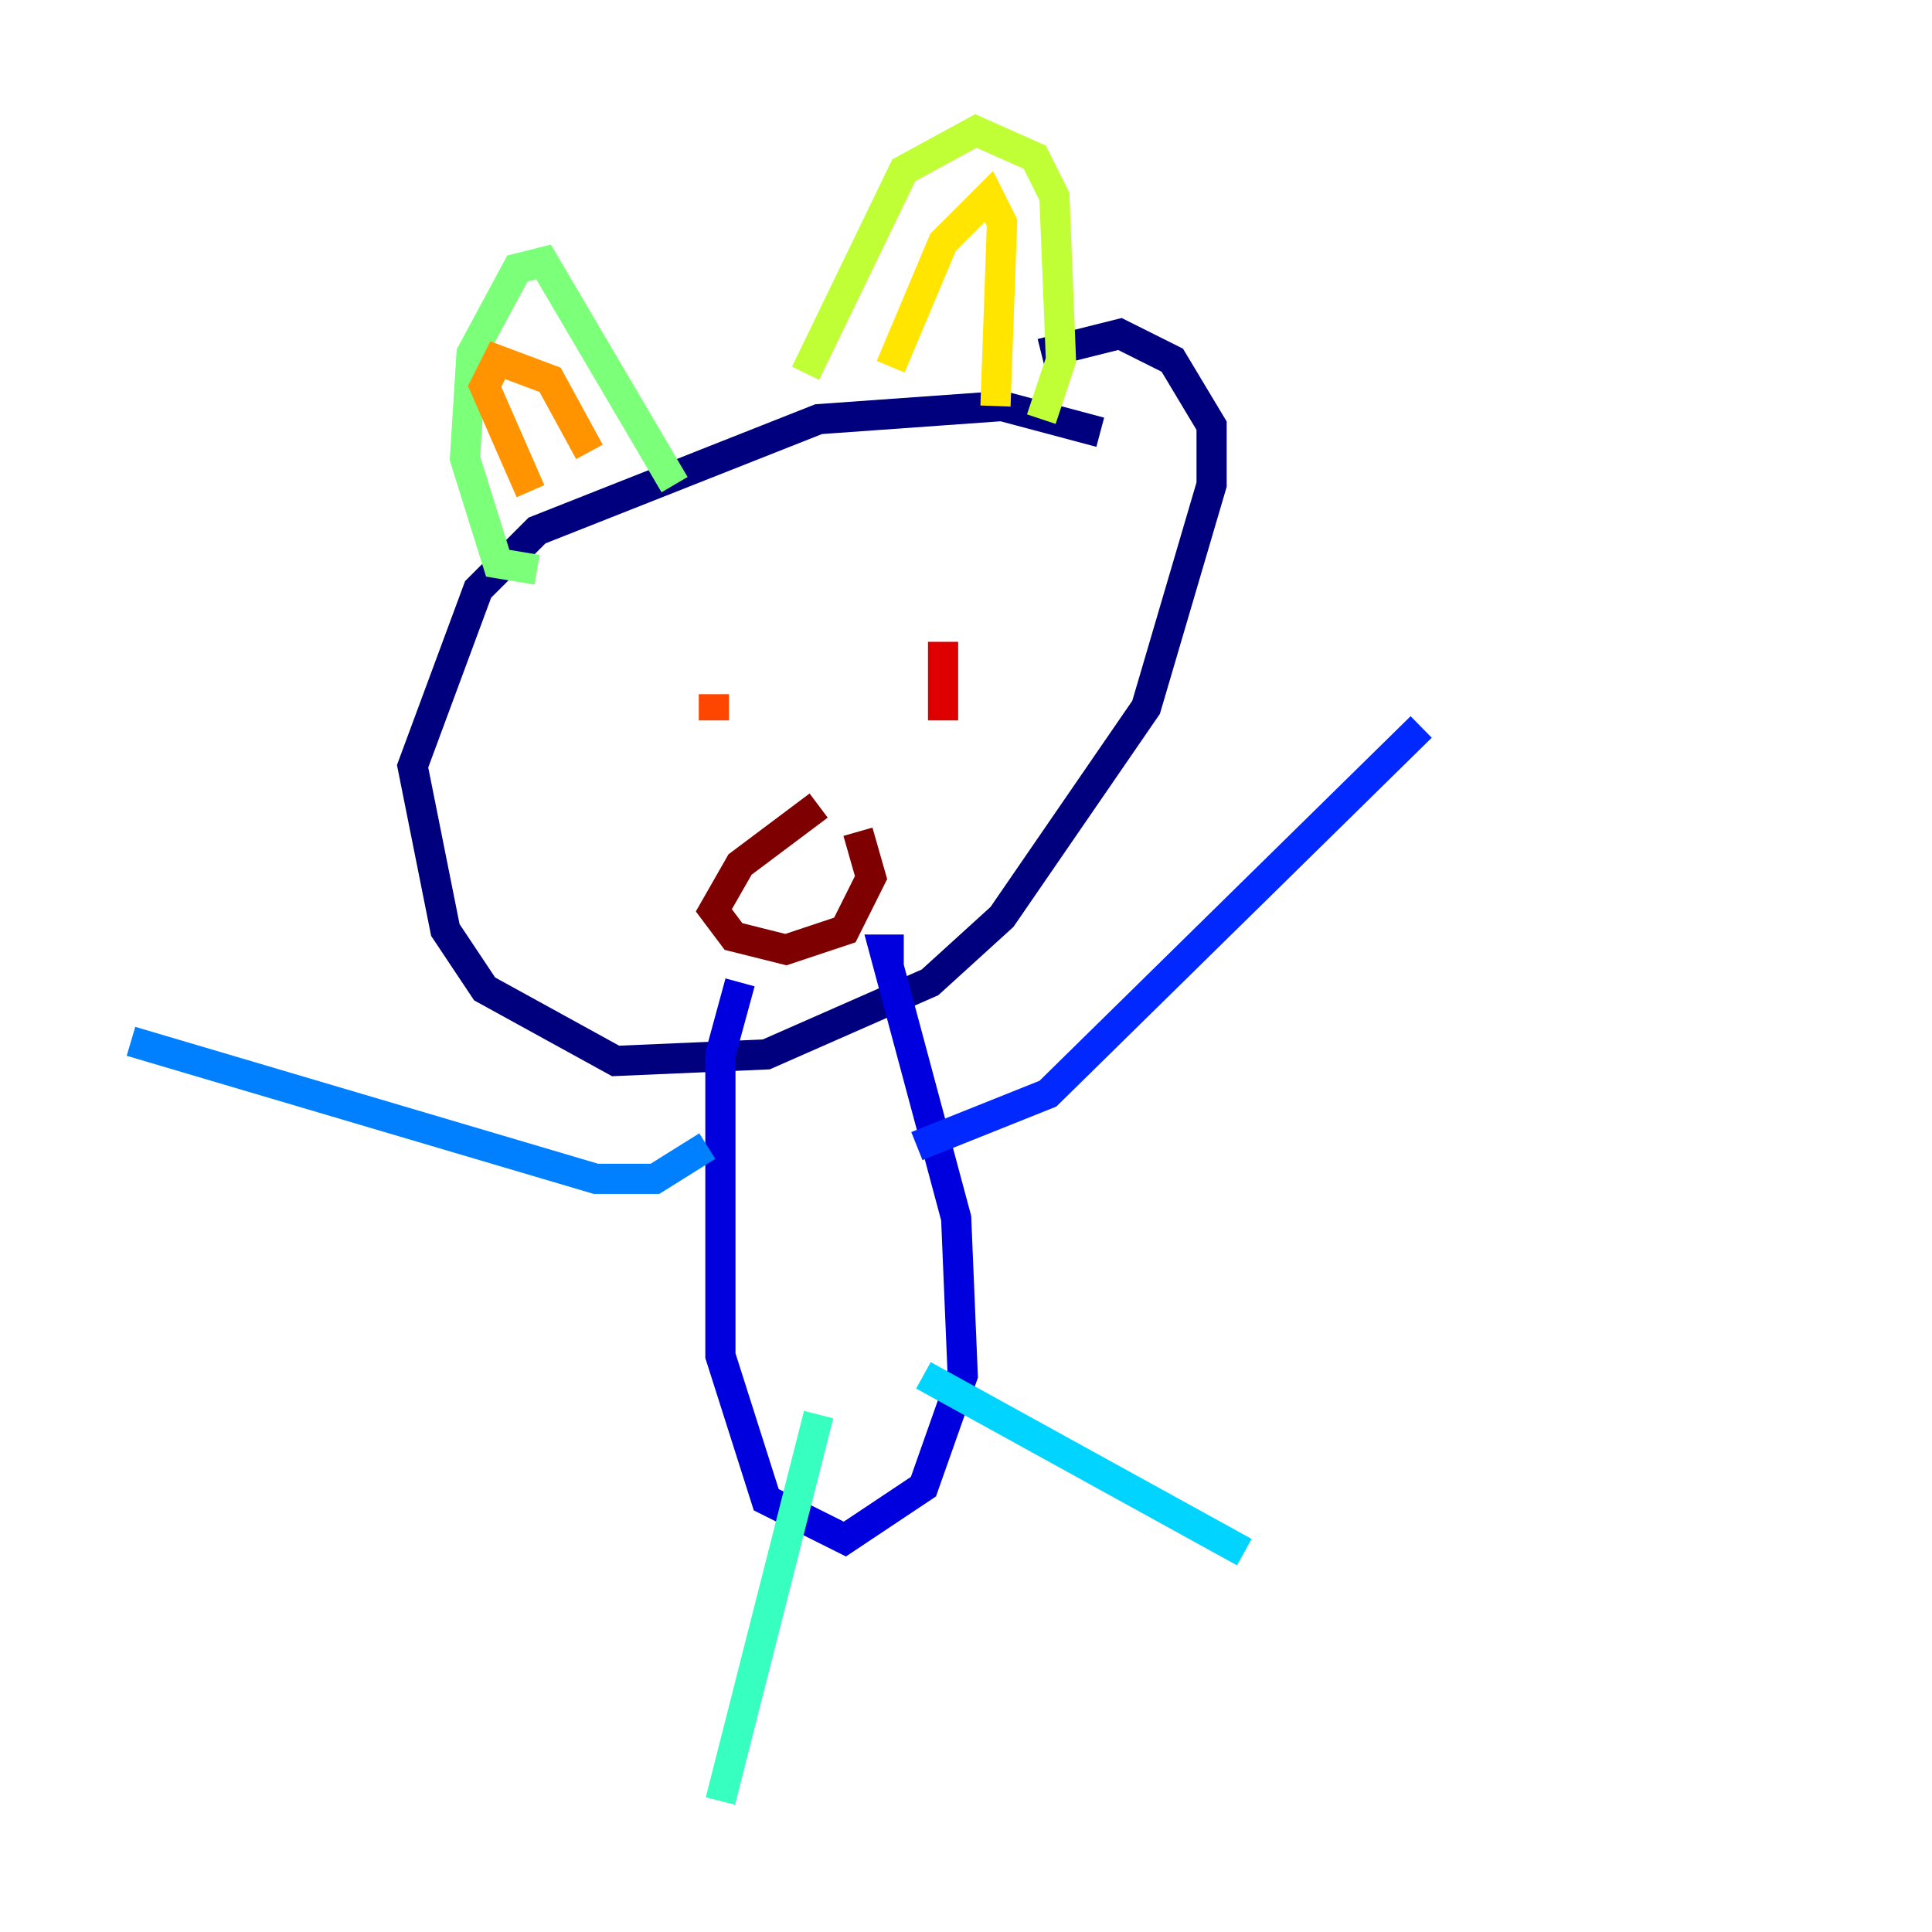 <?xml version="1.0" encoding="utf-8" ?>
<svg baseProfile="tiny" height="128" version="1.2" viewBox="0,0,128,128" width="128" xmlns="http://www.w3.org/2000/svg" xmlns:ev="http://www.w3.org/2001/xml-events" xmlns:xlink="http://www.w3.org/1999/xlink"><defs /><polyline fill="none" points="72.895,28.637 66.386,26.902 54.237,27.77 35.58,35.146 31.675,39.051 27.336,50.766 29.505,61.614 32.108,65.519 40.786,70.291 50.766,69.858 61.614,65.085 66.386,60.746 75.932,46.861 80.271,32.108 80.271,28.203 77.668,23.864 74.197,22.129 68.99,23.43" stroke="#00007f" stroke-width="2" /><polyline fill="none" points="49.031,65.085 47.729,69.858 47.729,89.817 50.766,99.363 55.973,101.966 61.18,98.495 63.783,91.119 63.349,80.705 58.576,62.915 59.878,62.915" stroke="#0000de" stroke-width="2" /><polyline fill="none" points="60.746,75.932 69.424,72.461 94.156,48.163" stroke="#0028ff" stroke-width="2" /><polyline fill="none" points="46.861,75.932 43.39,78.102 39.485,78.102 8.678,68.99" stroke="#0080ff" stroke-width="2" /><polyline fill="none" points="61.18,91.119 82.441,102.834" stroke="#00d4ff" stroke-width="2" /><polyline fill="none" points="54.237,93.722 47.729,119.322" stroke="#36ffc0" stroke-width="2" /><polyline fill="none" points="35.58,37.749 32.976,37.315 30.807,30.373 31.241,23.43 34.278,17.79 36.014,17.356 44.691,32.108" stroke="#7cff79" stroke-width="2" /><polyline fill="none" points="53.37,24.732 59.878,11.281 64.651,8.678 68.556,10.414 69.858,13.017 70.291,23.864 68.99,27.77" stroke="#c0ff36" stroke-width="2" /><polyline fill="none" points="59.01,24.298 62.481,16.054 65.519,13.017 66.386,14.752 65.953,26.902" stroke="#ffe500" stroke-width="2" /><polyline fill="none" points="35.146,32.542 32.108,25.6 32.976,23.864 36.447,25.166 39.051,29.939" stroke="#ff9400" stroke-width="2" /><polyline fill="none" points="47.295,47.729 47.295,45.993" stroke="#ff4600" stroke-width="2" /><polyline fill="none" points="62.481,42.522 62.481,47.729" stroke="#de0000" stroke-width="2" /><polyline fill="none" points="54.237,53.37 49.031,57.275 47.295,60.312 48.597,62.047 52.068,62.915 55.973,61.614 57.709,58.142 56.841,55.105" stroke="#7f0000" stroke-width="2" /></svg>